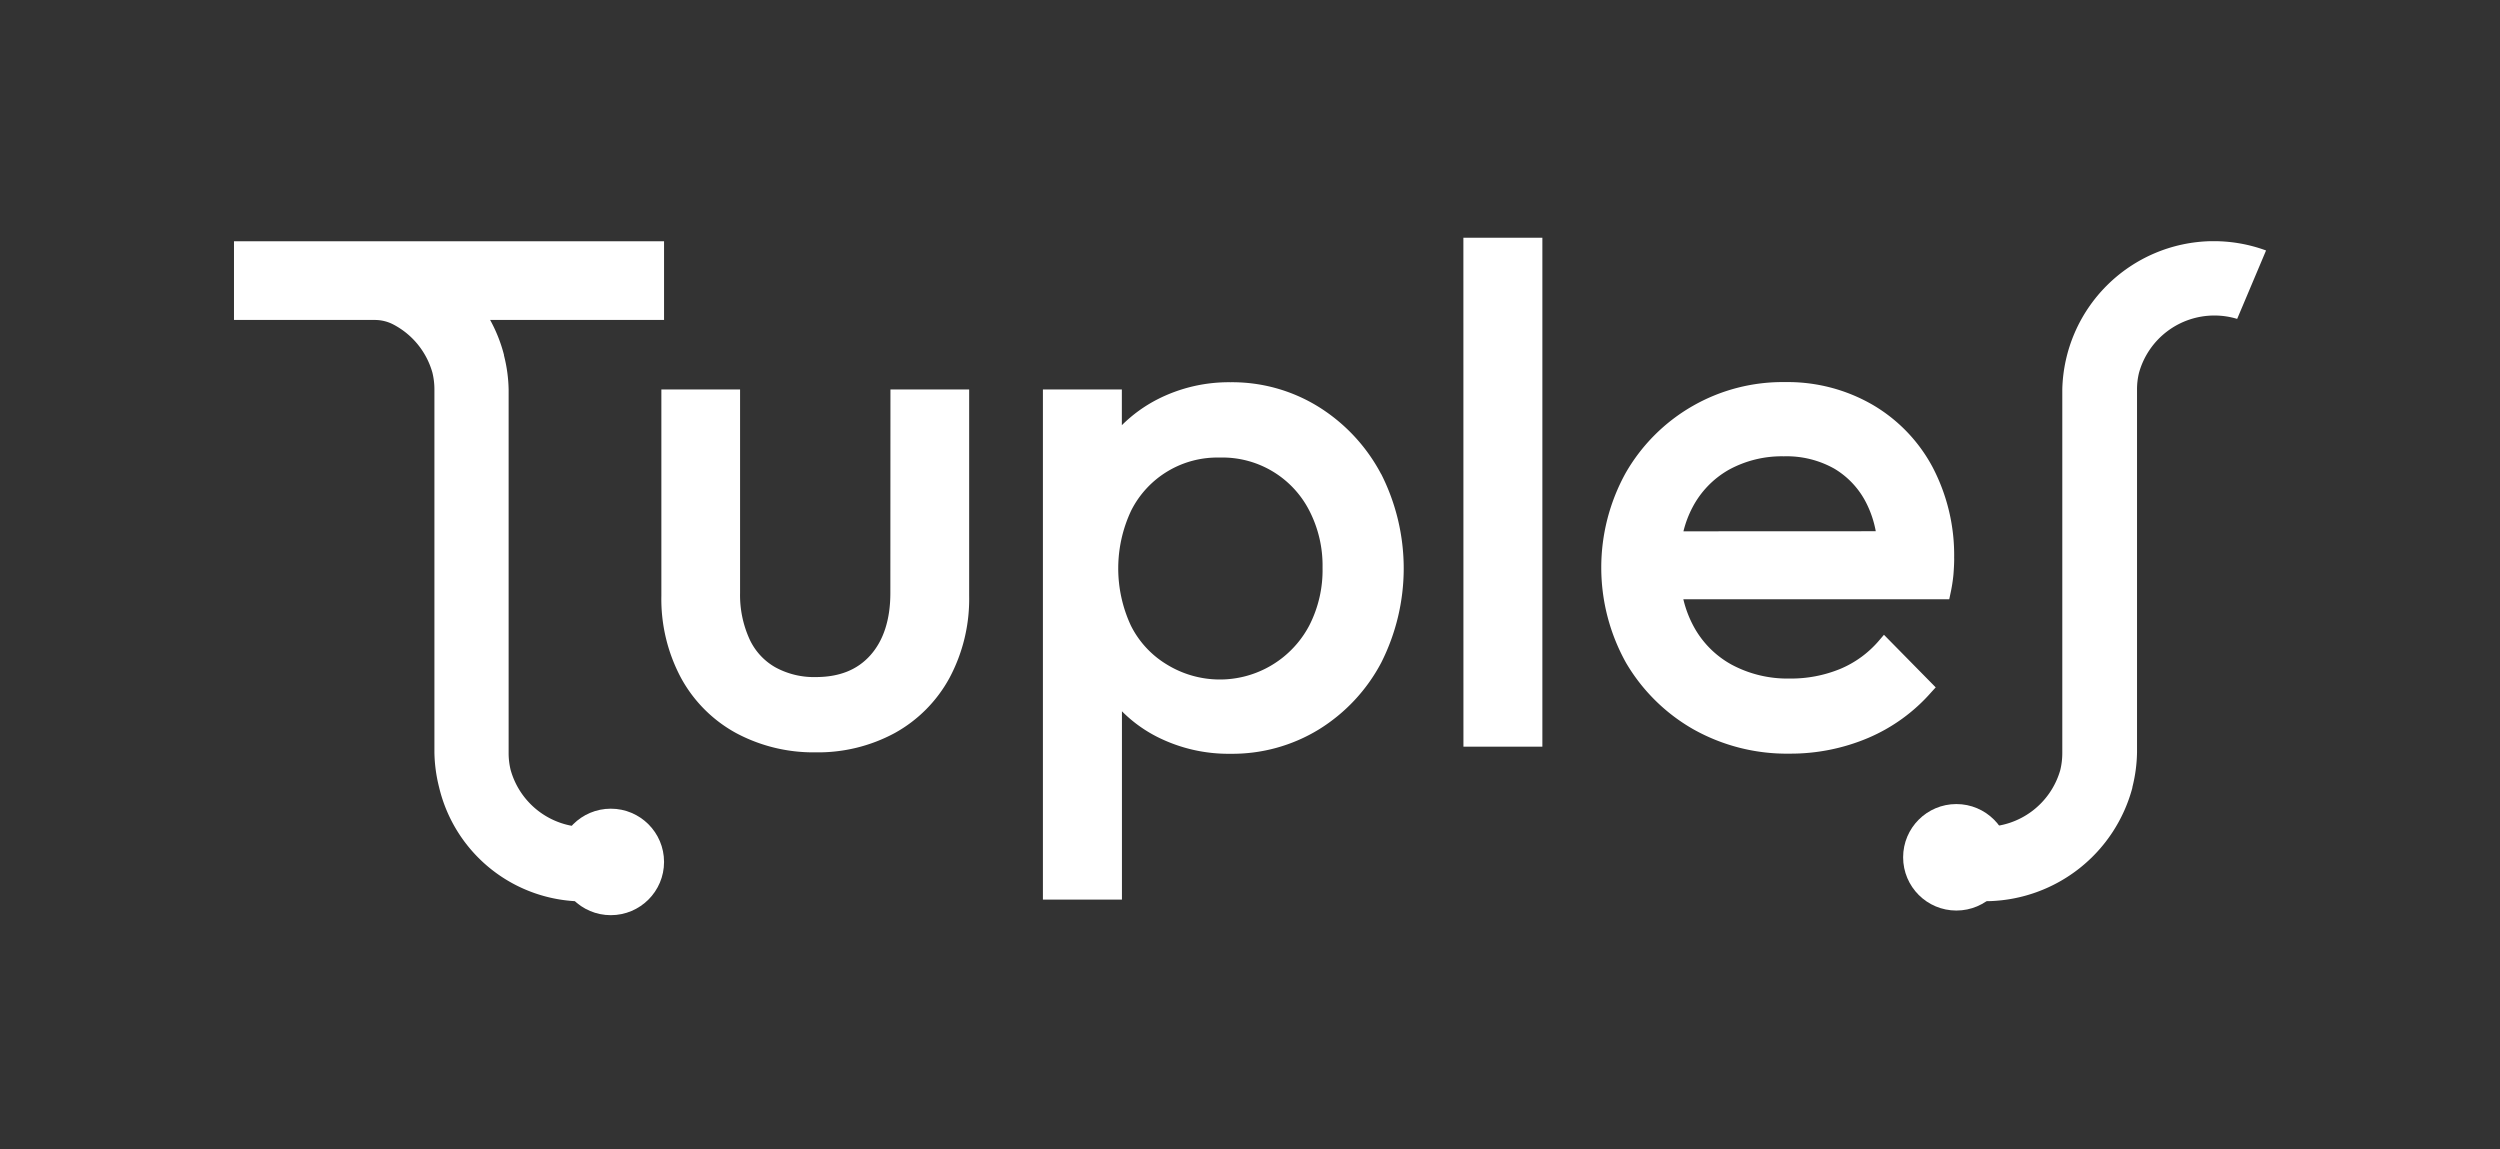 <svg id="Livello_1" data-name="Livello 1" xmlns="http://www.w3.org/2000/svg" viewBox="0 0 539.98 248.21"><rect x="0" y="0" width="539.98" height="248.21" fill="#333333" stroke="none"/><defs><style>.cls-1{fill:#fff;}</style></defs><title>tuples-bianco_1</title><path class="cls-1" d="M192.33,84.12h17V128.7a36.16,36.16,0,0,1-4.25,17.73,29.88,29.88,0,0,1-11.82,11.9,34.82,34.82,0,0,1-17.11,4.17A35.35,35.35,0,0,1,159,158.34a29.78,29.78,0,0,1-11.9-11.91,36.11,36.11,0,0,1-4.25-17.73V84.12h17v43.95a23,23,0,0,0,2,9.89,13.46,13.46,0,0,0,5.56,6.14,17.32,17.32,0,0,0,8.77,2.14c5.11,0,9-1.55,11.83-4.73s4.3-7.71,4.3-13.44Zm106,18.27a45.14,45.14,0,0,1,0,40.75,37.52,37.52,0,0,1-13.41,14.38,35.78,35.78,0,0,1-19.13,5.29,34.14,34.14,0,0,1-15.9-3.68,29.67,29.67,0,0,1-7.56-5.5v40.68H225.26V84.12h17.05v7.72a30.94,30.94,0,0,1,7.72-5.6,33.9,33.9,0,0,1,15.74-3.68,35.39,35.39,0,0,1,19.14,5.38A38,38,0,0,1,298.31,102.39Zm-54,7.88a29.3,29.3,0,0,0-.07,24.85,20.48,20.48,0,0,0,7.71,8.37,21.83,21.83,0,0,0,30.83-8.4,26.24,26.24,0,0,0,2.86-12.48,25.87,25.87,0,0,0-2.86-12.32,21.06,21.06,0,0,0-19.36-11.46,20.82,20.82,0,0,0-19.11,11.44Zm71.76,51h17.05V51.35H316.08Zm106-40.66c0,1-.06,2.22-.16,3.48a34.61,34.61,0,0,1-.66,4.17l-.25,1.18H363.59a23.8,23.8,0,0,0,2.13,5.68,20.57,20.57,0,0,0,8.3,8.44,25.51,25.51,0,0,0,12.54,3,28,28,0,0,0,10.89-2.07,22.33,22.33,0,0,0,8.41-6.14l1.06-1.24,11.18,11.36-.92,1a37.76,37.76,0,0,1-13.65,9.91,42.9,42.9,0,0,1-17,3.4,41.17,41.17,0,0,1-20.8-5.27,39.57,39.57,0,0,1-14.52-14.35,42.23,42.23,0,0,1-.08-41,39.06,39.06,0,0,1,34.46-19.63,36.59,36.59,0,0,1,18.86,4.89,34.26,34.26,0,0,1,13,13.53A40.94,40.94,0,0,1,422.08,120.59Zm-16.94-5.87a22.52,22.52,0,0,0-2-6,18.09,18.09,0,0,0-6.93-7.5,21,21,0,0,0-10.93-2.68,23.79,23.79,0,0,0-11.9,2.92,20,20,0,0,0-7.84,8.14,22.68,22.68,0,0,0-1.94,5.14Z"/><path class="cls-1" d="M489.45,54.1l-6.24,14.78a16.69,16.69,0,0,0-4.92-.73A16.89,16.89,0,0,0,462,80.55a15,15,0,0,0-.42,3.57v77.65c0,.25,0,.49,0,.73a32.54,32.54,0,0,1-1,7.51.27.27,0,0,0,0,.12,33,33,0,0,1-30.93,24.51h-.88a32.77,32.77,0,0,1-11.16-2l6.24-14.78a16.69,16.69,0,0,0,4.92.73A16.9,16.9,0,0,0,445,166.34a15.61,15.61,0,0,0,.44-3.7V85c0-.31,0-.61,0-.91a32.8,32.8,0,0,1,32.17-32h.69A32.77,32.77,0,0,1,489.45,54.1Z"/><path class="cls-1" d="M143.43,69.1H105.86a32.26,32.26,0,0,1,3,7.57.27.27,0,0,0,0,.12,32.16,32.16,0,0,1,1,7.33c0,.3,0,.6,0,.91v77.61a15.37,15.37,0,0,0,.42,3.61,16.89,16.89,0,0,0,16.27,12.4,16.69,16.69,0,0,0,4.92-.73l6.24,14.78a32.77,32.77,0,0,1-11.16,2H126A32.07,32.07,0,0,1,94.83,170a32.54,32.54,0,0,1-1-7.51c0-.24,0-.48,0-.73V84.12a15.28,15.28,0,0,0-.44-3.66A16.89,16.89,0,0,0,85,70.11a8.61,8.61,0,0,0-4-1H50.54v-17h92.89Z"/><circle class="cls-1" cx="131.93" cy="186.17" r="11.5"/><circle class="cls-1" cx="422.56" cy="185.17" r="11.5"/></svg>